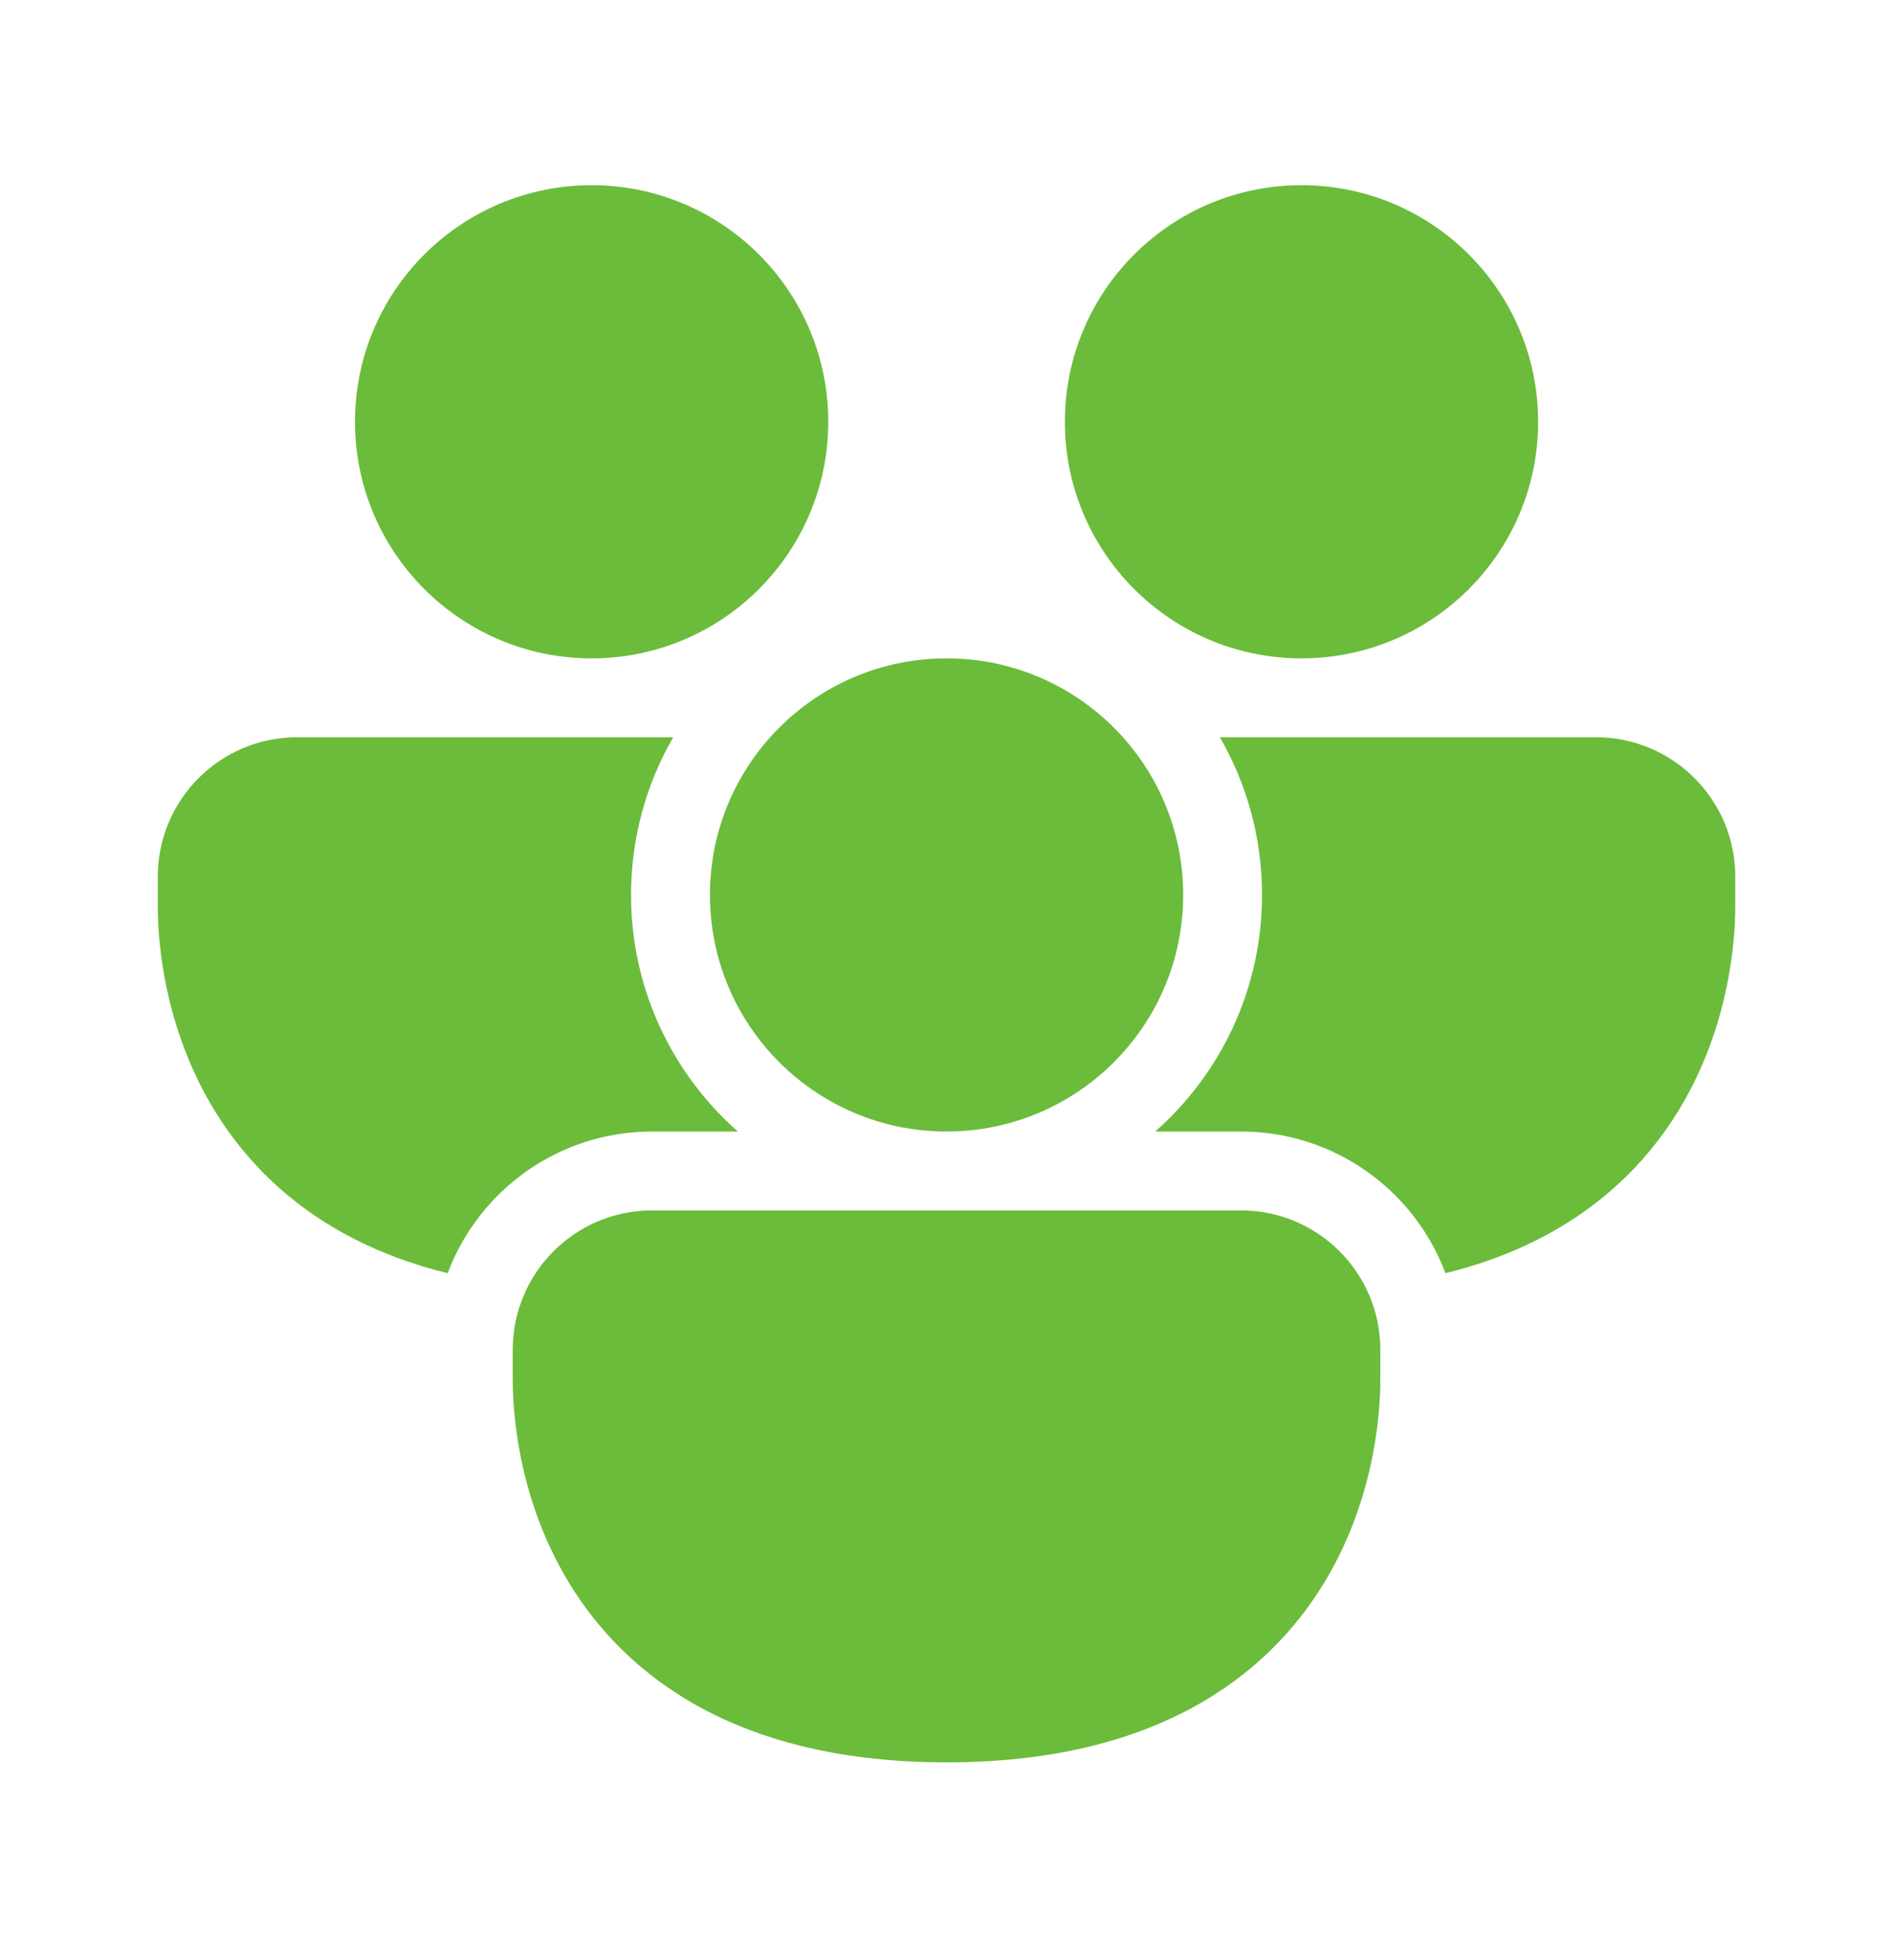 <svg width="28" height="29" viewBox="0 0 28 29" fill="none" xmlns="http://www.w3.org/2000/svg">
<path d="M8.751 9.74C10.684 9.74 12.251 8.173 12.251 6.24C12.251 4.307 10.684 2.74 8.751 2.74C6.818 2.74 5.251 4.307 5.251 6.24C5.251 8.173 6.818 9.74 8.751 9.74ZM2.334 12.969C2.334 11.83 3.257 10.907 4.396 10.907H9.958C9.561 11.593 9.334 12.39 9.334 13.24C9.334 14.634 9.945 15.885 10.914 16.74H9.646C8.262 16.74 7.081 17.611 6.622 18.836C4.873 18.408 3.79 17.455 3.152 16.393C2.334 15.032 2.334 13.631 2.334 13.388V12.969ZM18.667 13.24C18.667 12.39 18.44 11.593 18.043 10.907H23.605C24.744 10.907 25.667 11.83 25.667 12.969V13.388C25.667 13.631 25.667 15.032 24.85 16.393C24.212 17.455 23.128 18.408 21.38 18.836C20.921 17.611 19.739 16.74 18.355 16.74H17.087C18.056 15.885 18.667 14.634 18.667 13.24ZM22.751 6.24C22.751 8.173 21.184 9.74 19.251 9.74C17.318 9.74 15.751 8.173 15.751 6.24C15.751 4.307 17.318 2.74 19.251 2.74C21.184 2.74 22.751 4.307 22.751 6.24ZM7.584 19.969C7.584 18.83 8.507 17.907 9.646 17.907H18.355C19.494 17.907 20.417 18.83 20.417 19.969V20.388C20.417 20.631 20.417 22.032 19.6 23.393C18.735 24.833 17.05 26.073 14.001 26.073C10.951 26.073 9.267 24.833 8.402 23.393C7.584 22.032 7.584 20.631 7.584 20.388V19.969ZM14.001 16.74C15.934 16.74 17.501 15.173 17.501 13.24C17.501 11.307 15.934 9.74 14.001 9.74C12.068 9.74 10.501 11.307 10.501 13.24C10.501 15.173 12.068 16.74 14.001 16.74Z" fill="#6BBC3B"/>
</svg>
